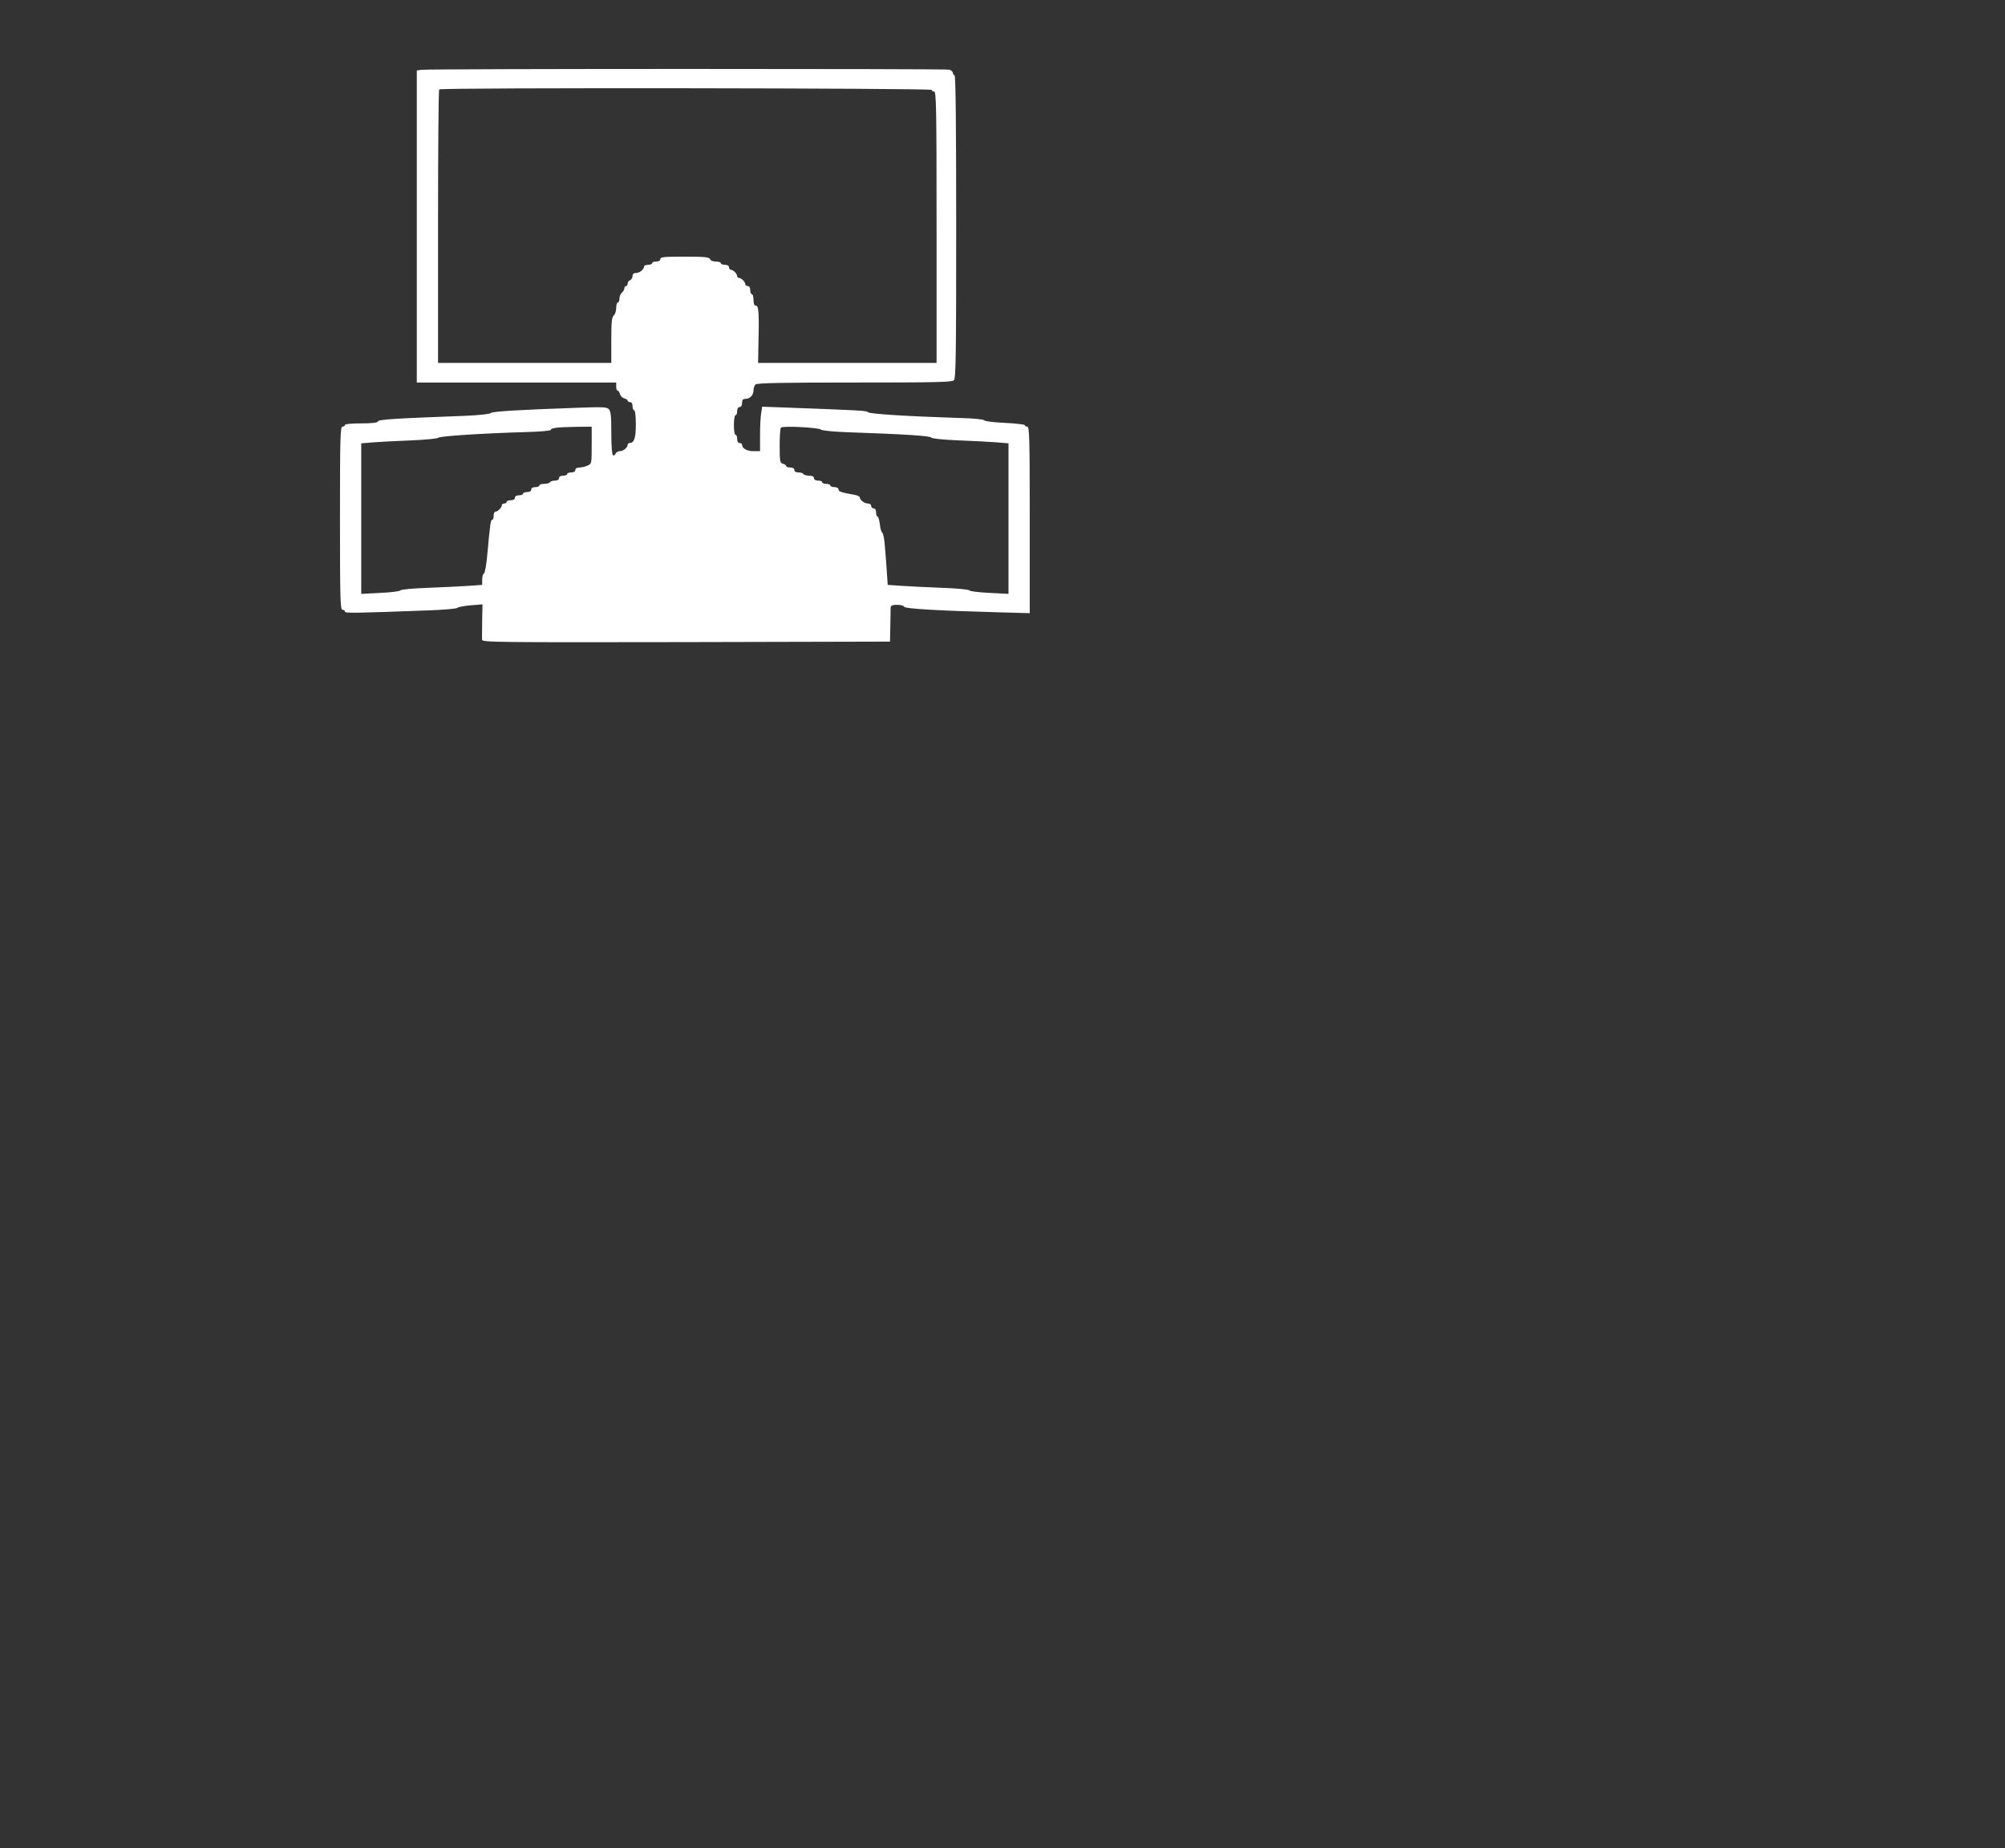 <?xml version="1.0" standalone="no"?>
<!DOCTYPE svg PUBLIC "-//W3C//DTD SVG 20010904//EN" "http://www.w3.org/TR/2001/REC-SVG-20010904/DTD/svg10.dtd">
<svg version="1.0" xmlns="http://www.w3.org/2000/svg" 
width="920pt" height="848pt" 
preserveAspectRatio="xMidYMid meet">
<rect width="100%" height="100%" fill="#333333" stroke="none"/>
<g transform="translate(0,433) scale(0.1,-0.1)" fill="#ffffff" stroke="none">
<path d="M2578 3903 l-28 -4 0 -955 0 -954 610 0 610 0 0 -25 c0 -14 4 -25 9 -25 5 0 11 -9 14 -21 3 -11 15 -23 26 -26 12 -3 21 -9 21 -14 0 -5 7 -9 15 -9 9 0 15 -9 15 -25 0 -14 5 -25 10 -25 6 0 10 -35 10 -86 0 -84 -10 -114 -39 -114 -6 0 -11 -5 -11 -11 0 -17 -27 -39 -48 -39 -11 0 -23 -7 -26 -16 -3 -8 -10 -12 -16 -9 -6 4 -10 60 -10 136 0 104 -3 134 -15 146 -13 13 -40 14 -178 9 -376 -13 -539 -23 -545 -33 -4 -6 -70 -13 -162 -17 -429 -16 -524 -22 -528 -34 -2 -8 -35 -12 -103 -12 -59 0 -99 -4 -99 -10 0 -5 -7 -10 -15 -10 -13 0 -15 -69 -15 -560 0 -491 2 -560 15 -560 8 0 15 -5 15 -11 0 -11 52 -10 510 7 91 3 170 10 177 15 6 6 44 13 83 16 l72 6 -2 -99 c-1 -54 -1 -107 -1 -117 1 -16 65 -17 1249 -15 l1247 3 2 95 c1 52 2 103 2 113 1 13 10 17 40 17 22 0 41 -5 43 -12 4 -12 214 -24 586 -34 l182 -5 0 570 c0 501 -2 571 -15 571 -8 0 -15 4 -15 9 0 4 -55 11 -121 14 -67 3 -125 10 -128 16 -4 6 -67 12 -151 14 -316 10 -552 25 -559 35 -6 10 -52 12 -482 28 l-166 6 -6 -39 c-4 -21 -7 -82 -7 -135 l0 -98 -41 0 c-39 0 -69 17 -69 39 0 6 -7 11 -15 11 -9 0 -15 9 -15 25 0 14 -4 25 -10 25 -6 0 -10 27 -10 60 0 33 4 60 10 60 6 0 10 11 10 25 0 16 6 25 15 25 9 0 15 9 15 25 0 19 5 25 21 25 27 0 49 23 49 52 0 13 5 29 12 36 9 9 157 12 606 12 501 0 596 2 608 14 12 12 14 151 14 940 0 611 -3 926 -10 926 -5 0 -10 6 -10 14 0 7 -10 16 -22 20 -25 6 -3186 6 -3230 -1z m3122 -123 c0 -5 7 -10 15 -10 13 0 15 -99 15 -830 l0 -830 -546 0 -546 0 2 108 c5 194 2 242 -15 242 -10 0 -15 11 -15 35 0 19 -4 35 -10 35 -5 0 -10 11 -10 25 0 16 -6 25 -15 25 -8 0 -15 5 -15 11 0 14 -25 39 -39 39 -6 0 -11 5 -11 11 0 6 -6 17 -14 25 -8 8 -19 14 -25 14 -6 0 -11 7 -11 15 0 9 -9 15 -25 15 -14 0 -25 5 -25 10 0 6 -14 10 -30 10 -18 0 -33 6 -36 15 -5 12 -32 15 -155 15 -126 0 -149 -2 -149 -15 0 -9 -9 -15 -25 -15 -14 0 -25 -4 -25 -10 0 -5 -11 -10 -25 -10 -14 0 -25 -5 -25 -11 0 -17 -27 -39 -49 -39 -14 0 -21 -6 -21 -19 0 -10 -7 -21 -15 -25 -8 -3 -15 -12 -15 -21 0 -8 -4 -15 -10 -15 -5 0 -10 -6 -10 -14 0 -7 -7 -19 -15 -26 -8 -7 -15 -23 -15 -36 0 -13 -4 -24 -10 -24 -5 0 -10 -15 -10 -34 0 -18 -7 -39 -15 -46 -12 -10 -15 -40 -15 -151 l0 -139 -530 0 -530 0 0 833 c0 459 3 837 7 840 11 12 3013 8 3013 -3z m-2080 -2173 c0 -112 0 -114 -25 -125 -14 -7 -37 -12 -50 -12 -16 0 -25 -6 -25 -15 0 -9 -9 -15 -25 -15 -14 0 -25 -4 -25 -10 0 -5 -11 -10 -25 -10 -16 0 -25 -6 -25 -15 0 -9 -9 -15 -24 -15 -14 0 -28 -4 -31 -10 -3 -5 -19 -10 -36 -10 -16 0 -29 -4 -29 -10 0 -5 -11 -10 -25 -10 -16 0 -25 -6 -25 -15 0 -9 -9 -15 -25 -15 -14 0 -25 -4 -25 -10 0 -5 -11 -10 -25 -10 -16 0 -25 -6 -25 -15 0 -9 -9 -15 -25 -15 -14 0 -25 -4 -25 -10 0 -5 -7 -10 -15 -10 -8 0 -15 -5 -15 -11 0 -14 -25 -39 -39 -39 -6 0 -11 -11 -11 -25 0 -14 -4 -25 -9 -25 -9 0 -12 -17 -30 -215 -5 -60 -15 -111 -20 -113 -6 -2 -11 -19 -11 -37 l0 -33 -87 -6 c-49 -3 -160 -9 -248 -12 -88 -3 -163 -10 -166 -16 -3 -5 -59 -12 -123 -15 l-116 -6 0 460 0 461 73 6 c39 3 144 9 232 12 88 4 163 11 166 16 7 10 265 27 537 35 83 2 152 8 152 13 0 12 38 17 153 19 l97 1 0 -113z m1402 95 c7 -6 78 -13 158 -16 352 -12 512 -22 518 -33 4 -6 70 -13 167 -17 88 -3 193 -9 233 -12 l72 -6 0 -461 0 -460 -116 6 c-64 3 -120 10 -123 15 -3 6 -78 13 -166 16 -88 3 -199 9 -247 12 l-87 6 -5 76 c-3 43 -8 113 -12 157 -3 44 -10 83 -16 86 -6 4 -13 27 -15 53 -3 25 -10 46 -14 46 -5 0 -9 11 -9 25 0 16 -6 25 -15 25 -8 0 -15 7 -15 15 0 9 -9 15 -21 15 -21 0 -49 22 -49 38 0 5 -15 12 -32 15 -80 14 -98 20 -98 33 0 8 -10 14 -25 14 -14 0 -25 5 -25 10 0 6 -11 10 -25 10 -14 0 -25 5 -25 10 0 6 -11 10 -25 10 -16 0 -25 6 -25 15 0 10 -10 15 -29 15 -17 0 -33 5 -36 10 -3 6 -17 10 -31 10 -15 0 -24 6 -24 15 0 9 -9 15 -25 15 -14 0 -25 4 -25 9 0 5 -9 11 -20 14 -18 5 -20 14 -20 109 0 58 3 108 8 112 10 12 229 1 244 -12z"/>
</g>
</svg>